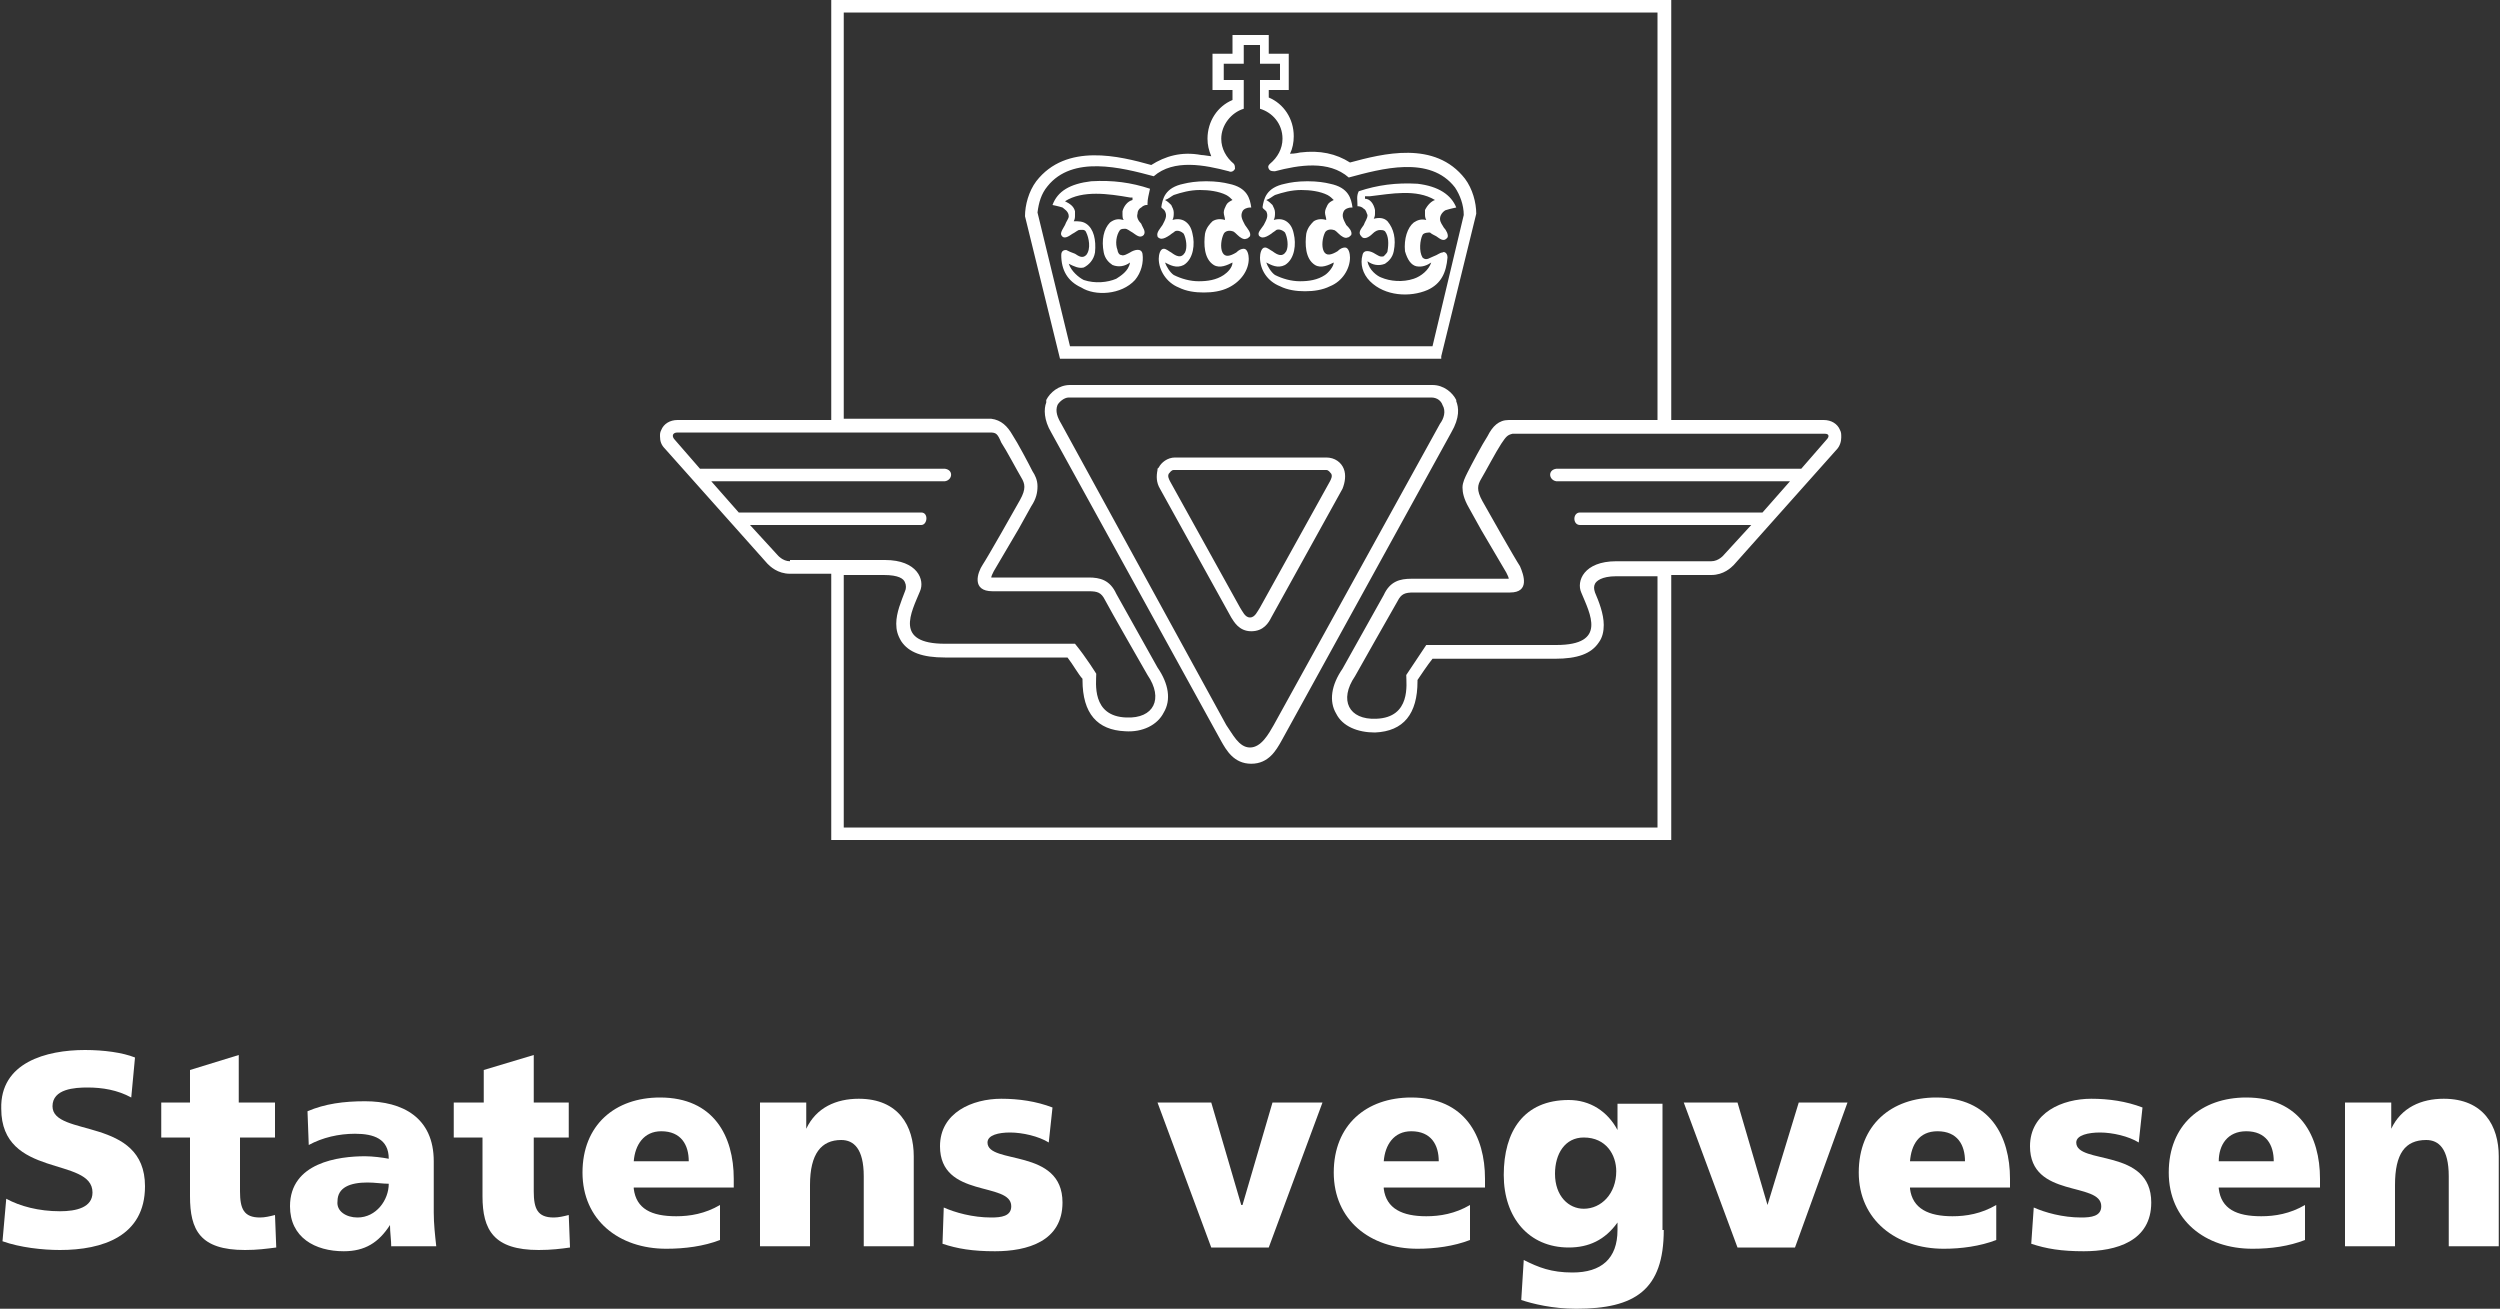 <?xml version="1.0" encoding="utf-8"?>
<!-- Generator: Adobe Illustrator 24.3.0, SVG Export Plug-In . SVG Version: 6.00 Build 0)  -->
<svg version="1.1" xmlns="http://www.w3.org/2000/svg" xmlns:xlink="http://www.w3.org/1999/xlink" x="0px" y="0px"
	 viewBox="0 0 200 104.7" style="enable-background:new 0 0 200 104.7;" xml:space="preserve">
<rect x="0" y="0" width="200" height="104.7" fill="#333333" stroke="none"/>
<style type="text/css">
	.st0{clip-path:url(#logo-statens-vegvesen-negativ-clippath);fill:#FFFFFF;}
</style>
<g>
	<defs>
		<rect id="logo-statens-vegvesen-negativ-rect" width="200" height="104.7"/>
	</defs>
	<clipPath id="logo-statens-vegvesen-negativ-clippath">
		<use xlink:href="#logo-statens-vegvesen-negativ-rect"  style="overflow:visible;"/>
	</clipPath>
	<path class="st0" d="M0.5,95.9c1.1,0.6,2.6,1,4.3,1c1.3,0,2.6-0.3,2.6-1.5c0-2.9-7.3-1.1-7.3-6.7C0,85,3.7,84,6.8,84
		c1.5,0,3,0.2,4,0.6l-0.3,3.2C9.4,87.2,8.2,87,7,87c-1,0-2.8,0.1-2.8,1.5c0,2.5,7.4,0.8,7.4,6.4c0,4-3.4,5.1-6.8,5.1
		c-1.4,0-3.2-0.2-4.6-0.7L0.5,95.9"/>
	<path class="st0" d="M12.8,88.2h2.4v-2.6l3.9-1.2v3.8H22V91h-2.8v4.3c0,1.4,0.3,2.1,1.6,2.1c0.4,0,0.8-0.1,1.2-0.2l0.1,2.6
		c-0.8,0.1-1.5,0.2-2.5,0.2c-3.6,0-4.4-1.6-4.4-4.3V91h-2.3V88.2"/>
	<path class="st0" d="M31.3,99.8c0-0.6-0.1-1.2-0.1-1.8h0c-0.9,1.4-2,2.1-3.7,2.1c-2.3,0-4.3-1.1-4.3-3.6c0-3.5,3.9-4,6-4
		c0.6,0,1.4,0.1,1.9,0.2c0-1.6-1.2-2-2.7-2c-1.3,0-2.6,0.3-3.7,0.9l-0.1-2.7c1.4-0.6,2.9-0.8,4.6-0.8c3,0,5.5,1.3,5.5,4.8V97
		c0,0.9,0.1,1.8,0.2,2.7H31.3 M28.6,97.4c1.5,0,2.5-1.4,2.5-2.7c-0.5,0-1.1-0.1-1.7-0.1c-1.4,0-2.4,0.4-2.4,1.5
		C26.9,96.9,27.7,97.4,28.6,97.4"/>
	<path class="st0" d="M36.3,88.2h2.4v-2.6l4-1.2v3.8h2.8V91h-2.8v4.3c0,1.4,0.3,2.1,1.6,2.1c0.4,0,0.8-0.1,1.2-0.2l0.1,2.6
		c-0.7,0.1-1.5,0.2-2.5,0.2c-3.6,0-4.5-1.6-4.5-4.3V91h-2.3V88.2"/>
	<path class="st0" d="M50.7,95.1c0.2,1.6,1.4,2.2,3.4,2.2c1.1,0,2.3-0.2,3.5-0.9v2.8c-1.3,0.5-2.8,0.7-4.3,0.7
		c-3.8,0-6.7-2.3-6.7-6.1c0-3.8,2.6-6,6.2-6c4.3,0,5.9,3.1,5.9,6.5v0.7H50.7 M55.1,92.9c0-1.3-0.6-2.4-2.2-2.4
		c-1.4,0-2.1,1.1-2.2,2.4H55.1z"/>
	<path class="st0" d="M60.8,88.2h3.7v2.1h0c0.8-1.7,2.4-2.4,4.2-2.4c3.2,0,4.4,2.2,4.4,4.6v7.2h-4v-5.6c0-2.2-0.8-2.9-1.8-2.9
		c-1.6,0-2.5,1.1-2.5,3.6v4.9h-4V88.2"/>
	<path class="st0" d="M75.5,96.6c0.9,0.4,2.3,0.8,3.8,0.8c0.8,0,1.6-0.1,1.6-0.9c0-2-5.7-0.6-5.7-4.8c0-2.7,2.6-3.8,4.9-3.8
		c1.4,0,2.8,0.2,4.1,0.7l-0.3,2.8c-0.8-0.5-2.1-0.8-3.1-0.8c-0.9,0-1.8,0.2-1.8,0.8c0,1.8,6,0.4,6,4.8c0,3.1-2.8,3.9-5.4,3.9
		c-1.8,0-3-0.2-4.2-0.6L75.5,96.6"/>
	<polygon class="st0" points="92.6,88.2 96.9,88.2 99.3,96.4 99.4,96.4 101.8,88.2 105.8,88.2 101.5,99.8 96.9,99.8 	"/>
	<path class="st0" d="M110.7,95.1c0.2,1.6,1.5,2.2,3.4,2.2c1.1,0,2.3-0.2,3.5-0.9v2.8c-1.3,0.5-2.8,0.7-4.2,0.7
		c-3.8,0-6.7-2.3-6.7-6.1c0-3.8,2.6-6,6.2-6c4.3,0,5.9,3.1,5.9,6.5v0.7H110.7 M115.1,92.9c0-1.3-0.6-2.4-2.2-2.4
		c-1.4,0-2.1,1.1-2.2,2.4H115.1z"/>
	<path class="st0" d="M133.1,98.4c0,4.8-2.3,6.3-7,6.3c-1.9,0-3.5-0.4-4.4-0.7l0.2-3.2c1.2,0.6,2.2,1,3.9,1c2.3,0,3.6-1.1,3.6-3.4
		v-0.6h0c-1,1.4-2.3,2-3.9,2c-3.2,0-5.2-2.4-5.2-5.8c0-3.5,1.6-6,5.2-6c1.7,0,3.1,0.9,3.9,2.4h0v-2.1h3.6V98.4 M126.7,96.7
		c1.4,0,2.6-1.2,2.6-3c0-1.3-0.8-2.7-2.6-2.7c-1.5,0-2.3,1.3-2.3,2.9C124.4,95.7,125.5,96.7,126.7,96.7"/>
	<polygon class="st0" points="134.7,88.2 139,88.2 141.4,96.4 141.4,96.4 143.9,88.2 147.8,88.2 143.6,99.8 139,99.8 	"/>
	<path class="st0" d="M152.8,95.1c0.2,1.6,1.5,2.2,3.4,2.2c1.1,0,2.3-0.2,3.5-0.9v2.8c-1.3,0.5-2.8,0.7-4.2,0.7
		c-3.8,0-6.8-2.3-6.8-6.1c0-3.8,2.6-6,6.2-6c4.3,0,5.9,3.1,5.9,6.5v0.7H152.8 M157.2,92.9c0-1.3-0.6-2.4-2.2-2.4
		c-1.5,0-2.1,1.1-2.2,2.4H157.2z"/>
	<path class="st0" d="M162.7,96.6c0.9,0.4,2.3,0.8,3.8,0.8c0.8,0,1.6-0.1,1.6-0.9c0-2-5.7-0.6-5.7-4.8c0-2.7,2.6-3.8,4.9-3.8
		c1.4,0,2.8,0.2,4.1,0.7l-0.3,2.8c-0.8-0.5-2.1-0.8-3.1-0.8c-0.9,0-1.9,0.2-1.9,0.8c0,1.8,6,0.4,6,4.8c0,3.1-2.8,3.9-5.4,3.9
		c-1.8,0-3-0.2-4.2-0.6L162.7,96.6"/>
	<path class="st0" d="M177.5,95.1c0.2,1.6,1.4,2.2,3.4,2.2c1.1,0,2.3-0.2,3.5-0.9v2.8c-1.3,0.5-2.7,0.7-4.2,0.7
		c-3.8,0-6.7-2.3-6.7-6.1c0-3.8,2.6-6,6.2-6c4.3,0,5.9,3.1,5.9,6.5v0.7H177.5 M181.9,92.9c0-1.3-0.6-2.4-2.2-2.4
		c-1.5,0-2.2,1.1-2.2,2.4H181.9z"/>
	<path class="st0" d="M187.6,88.2h3.7v2.1h0c0.8-1.7,2.4-2.4,4.2-2.4c3.2,0,4.4,2.2,4.4,4.6v7.2h-4v-5.6c0-2.2-0.8-2.9-1.8-2.9
		c-1.7,0-2.5,1.1-2.5,3.6v4.9h-4V88.2"/>
	<path class="st0" d="M115.3,28.5l2.8-11.4c0-0.9-0.3-2-0.9-2.8c-2.4-3.1-6.6-2-9.2-1.3c-1.1-0.7-2.4-1-4-0.8c0,0,0,0,0,0
		c0,0-0.4,0.1-0.8,0.1c0.2-0.4,0.3-0.9,0.3-1.4c0-1.4-0.8-2.6-2-3.1V7.2h1.6V4.3h-1.6V2.8h-2.9v1.5H97v2.9h1.6V8
		c-1.2,0.5-2,1.7-2,3.1c0,0.5,0.1,0.9,0.3,1.4c-0.1,0-0.6-0.1-0.8-0.1c-1.6-0.3-2.9,0.1-4,0.8c-2.5-0.7-6.8-1.8-9.2,1.3
		c-0.6,0.8-0.9,1.9-0.9,2.8l2.8,11.4H115.3z M83.8,14.9c2-2.5,5.9-1.5,8.5-0.8c1.6-1.4,4.1-0.9,6-0.4c0.2,0.1,0.4,0,0.5-0.2
		c0-0.1,0-0.3-0.1-0.4c-0.6-0.5-1-1.2-1-2c0-1.1,0.8-2.1,1.8-2.4V6.4h-1.6V5.1h1.6V3.6h1.3v1.5h1.6v1.3h-1.6v2.3
		c1,0.3,1.8,1.2,1.8,2.4c0,0.8-0.4,1.5-1,2c-0.1,0.1-0.2,0.2-0.1,0.4c0.1,0.2,0.3,0.2,0.5,0.2c1.9-0.5,4.3-0.9,5.9,0.5
		c2.6-0.7,6.5-1.8,8.5,0.8c0.4,0.6,0.7,1.4,0.7,2.2l-2.5,10.5h-29L83,17C83.1,16.2,83.3,15.5,83.8,14.9 M101.3,16.9
		c0.2,0.4,0,0.7-0.2,1.1c-0.2,0.3-0.5,0.6-0.4,0.8c0,0.1,0.2,0.2,0.3,0.2c0.2,0,0.4-0.1,0.7-0.3c0.1-0.1,0.3-0.2,0.4-0.3
		c0.2-0.1,0.5,0,0.7,0.2c0.2,0.4,0.3,1.1,0.1,1.5c-0.3,0.5-0.7,0.3-1.1,0c-0.2-0.1-0.4-0.3-0.6-0.3c-0.3,0-0.4,0.5-0.4,0.8
		c0,1,0.6,1.9,1.6,2.3c0.6,0.3,1.3,0.4,2,0.4c0.7,0,1.4-0.1,2-0.4c1-0.4,1.6-1.4,1.6-2.3c0-0.3-0.1-0.8-0.4-0.8
		c-0.2,0-0.4,0.1-0.6,0.3c-0.5,0.3-0.9,0.4-1.1,0c-0.2-0.4-0.1-1.1,0.1-1.5c0.1-0.2,0.4-0.3,0.7-0.2c0.1,0,0.3,0.2,0.4,0.3
		c0.2,0.2,0.5,0.4,0.7,0.3c0.1,0,0.2-0.1,0.3-0.2c0.1-0.3-0.2-0.6-0.4-0.8c-0.2-0.4-0.4-0.7-0.2-1.1c0.1-0.2,0.4-0.3,0.6-0.3l0.1,0
		c-0.1-0.7-0.3-1.6-1.8-1.9c-0.4-0.1-1-0.2-1.8-0.2c-0.8,0-1.4,0.1-1.8,0.2c-1.5,0.3-1.7,1.2-1.8,1.9l0.1,0
		C100.9,16.6,101.1,16.7,101.3,16.9 M102,15.6c0.6-0.2,1.3-0.4,2.1-0.4c0.7,0,1.5,0.1,2.1,0.4c0.2,0.1,0.4,0.3,0.5,0.4
		c-0.2,0.1-0.4,0.2-0.5,0.4c-0.1,0.2-0.2,0.4-0.2,0.6c0,0.2,0.1,0.4,0.1,0.6c-0.3-0.1-0.7-0.1-1,0.1c-0.2,0.2-0.5,0.5-0.6,1
		c-0.1,0.8-0.1,2,0.7,2.5c0.5,0.3,1.1,0,1.5-0.2c0,0.3-0.4,0.8-0.7,1c-0.6,0.4-1.3,0.5-2,0.5c-0.7,0-1.4-0.2-2-0.5
		c-0.3-0.2-0.6-0.7-0.7-1c0.4,0.2,0.9,0.5,1.5,0.2c0.8-0.5,0.9-1.7,0.7-2.5c-0.1-0.5-0.3-0.8-0.6-1c-0.3-0.2-0.7-0.2-1-0.1
		c0.1-0.2,0.1-0.4,0.1-0.6c0-0.2-0.1-0.4-0.2-0.6c-0.1-0.1-0.3-0.3-0.5-0.4C101.6,15.9,101.8,15.7,102,15.6 M116.5,32.1L116.5,32.1
		l0-0.1c-0.3-0.6-1-1.2-1.9-1.2h-29c-0.9,0-1.6,0.6-1.9,1.2l0,0.1l0,0.1c-0.2,0.5-0.2,1.4,0.4,2.4l13.6,24.7c0.4,0.7,1,1.8,2.4,1.8
		h0h0c1.4,0,2-1.1,2.4-1.8l13.6-24.7C116.8,33.4,116.7,32.6,116.5,32.1 M115.2,33.9L101.9,58c-0.4,0.7-1,1.8-1.9,1.8
		c-0.9,0-1.4-1.1-1.9-1.8L84.9,33.9c-0.3-0.5-0.5-1-0.3-1.5c0.1-0.2,0.5-0.6,0.9-0.6h29c0.5,0,0.8,0.3,0.9,0.6
		C115.7,32.9,115.5,33.5,115.2,33.9 M107.5,37.5L107.5,37.5c-0.2-0.5-0.7-0.9-1.4-0.9H94c-0.6,0-1.1,0.4-1.3,0.8l-0.1,0.1l0,0.1
		c-0.1,0.5-0.1,1,0.2,1.5l5.7,10.3c0.2,0.3,0.6,1.1,1.6,1.1c1,0,1.4-0.7,1.6-1.1l5.7-10.3C107.6,38.6,107.7,38,107.5,37.5
		L107.5,37.5z M106.4,38.5l-5.6,10.1c-0.2,0.3-0.4,0.8-0.8,0.8c-0.4,0-0.6-0.5-0.8-0.8l-5.6-10.1c-0.1-0.2-0.2-0.4-0.1-0.6
		c0.1-0.1,0.2-0.3,0.4-0.3h12.2c0.2,0,0.3,0.2,0.4,0.3C106.6,38.1,106.5,38.3,106.4,38.5 M147.2,34.4c-0.2-0.5-0.7-0.8-1.3-0.8
		h-12.2V0H66.5v33.6H54.2c-0.6,0-1.1,0.3-1.3,0.8c-0.1,0.2-0.1,0.3-0.1,0.5c0,0.4,0.1,0.7,0.4,1l8.2,9.2c0.2,0.2,0.8,0.8,1.8,0.8
		h3.3v21.3h67.2V46h3.2c1,0,1.6-0.6,1.8-0.8l8.2-9.2c0.3-0.3,0.4-0.7,0.4-1C147.3,34.7,147.3,34.6,147.2,34.4 M63.2,44.9
		c-0.6,0-1-0.5-1-0.5L60,42h13.7c0.5,0,0.6-1,0-1H59.1l-2.2-2.5h18.7c0.6-0.1,0.7-0.9,0-1H56l-2-2.3c-0.3-0.3-0.2-0.6,0.2-0.6h25
		c0.5,0,0.6,0.1,0.9,0.8c0.4,0.6,1.3,2.3,1.6,2.8c0.3,0.5,0.4,0.9-0.1,1.8c-0.5,0.9-2.6,4.6-3,5.2c-0.4,0.6-0.9,2.1,0.8,2.1h7.7
		c0.7,0,1,0.1,1.3,0.7c0.3,0.6,3.4,6,3.4,6c1.3,1.9,0.5,3.5-1.7,3.4c-2.8-0.1-2.4-2.8-2.4-3.5c0,0-0.8-1.3-1.7-2.4H75.6
		c-4.1,0-2.7-2.5-2-4.2c0.4-0.9-0.2-2.5-2.8-2.5H63.2z M132.6,66.2H67.5V46h3.2c1.2,0,1.6,0.3,1.7,0.6c0.1,0.2,0.1,0.5,0,0.7
		c-0.3,0.8-0.7,1.7-0.7,2.6c0,0.5,0.1,0.9,0.4,1.4c0.6,0.9,1.7,1.3,3.5,1.3h9.8c0.4,0.5,0.9,1.4,1.2,1.7c0,0,0,0,0,0.1
		c0,2.7,1.2,4,3.4,4.1c1.4,0.1,2.6-0.5,3.1-1.5c0.6-1,0.4-2.3-0.5-3.6l-3.3-5.9c-0.5-1.1-1.3-1.3-2.2-1.3l-7.8,0
		c0-0.1,0.1-0.3,0.2-0.5l2-3.4l1-1.8c0.4-0.6,0.5-1.1,0.5-1.6c0-0.5-0.2-0.9-0.4-1.2c-0.3-0.6-1.2-2.3-1.6-2.9l0,0
		c-0.4-0.7-0.9-1.2-1.7-1.3H67.5V1h65.1v32.6h-11.9c-0.8,0-1.3,0.5-1.7,1.3l0,0c-0.4,0.6-1.3,2.3-1.6,2.9c-0.2,0.4-0.4,0.8-0.4,1.2
		c0,0.4,0.1,0.9,0.5,1.6l1,1.8l2,3.4c0.1,0.2,0.2,0.4,0.2,0.5l-7.8,0c-0.9,0-1.7,0.2-2.2,1.3l-3.3,5.9c-0.9,1.3-1.1,2.6-0.5,3.6
		c0.5,1,1.7,1.5,3.1,1.5c2.3-0.1,3.4-1.5,3.4-4.1c0,0,0,0,0-0.1c0.2-0.3,0.8-1.2,1.2-1.7h9.8c1.8,0,2.9-0.4,3.5-1.3
		c0.3-0.4,0.4-0.9,0.4-1.4c0-0.9-0.4-1.9-0.7-2.6c-0.1-0.3-0.1-0.5,0-0.7c0.1-0.2,0.5-0.6,1.7-0.6h3.3V66.2z M146.1,35.2l-2,2.3
		h-19.6c-0.7,0.1-0.6,0.9,0,1h18.7L141,41h-14.6c-0.6,0-0.6,1,0,1h13.7l-2.2,2.4c0,0-0.4,0.5-1,0.5h-7.6c-2.6,0-3.2,1.6-2.8,2.5
		c0.7,1.7,2.1,4.2-2,4.2h-10.4c-0.8,1.2-1.6,2.4-1.6,2.4c0,0.7,0.4,3.4-2.4,3.5c-2.2,0.1-3-1.5-1.7-3.4c0,0,3.1-5.5,3.4-6
		c0.3-0.6,0.6-0.7,1.3-0.7h7.7c1.6,0,1.1-1.4,0.8-2.1c-0.4-0.6-2.5-4.3-3-5.2c-0.5-0.9-0.4-1.3-0.1-1.8c0.3-0.5,1.2-2.2,1.6-2.8
		c0.4-0.6,0.5-0.7,0.9-0.8h25C146.3,34.7,146.4,34.9,146.1,35.2 M93.2,16.9c0.2,0.4,0,0.7-0.2,1.1c-0.2,0.3-0.5,0.6-0.4,0.9
		c0,0.1,0.2,0.2,0.3,0.2c0.2,0,0.4-0.1,0.7-0.3c0.1-0.1,0.3-0.2,0.4-0.3c0.2-0.1,0.5,0,0.7,0.2c0.2,0.4,0.3,1.1,0.1,1.5
		c-0.3,0.5-0.7,0.3-1.1,0c-0.2-0.1-0.4-0.3-0.6-0.3c-0.3,0-0.4,0.5-0.4,0.8c0,0.9,0.6,1.9,1.6,2.3c0.6,0.3,1.3,0.4,2,0.4
		c0.7,0,1.4-0.1,2-0.4c1-0.5,1.6-1.4,1.6-2.3c0-0.3-0.1-0.8-0.4-0.8c-0.2,0-0.4,0.1-0.6,0.3c-0.5,0.3-0.9,0.4-1.1,0
		c-0.2-0.4-0.1-1.1,0.1-1.5c0.1-0.2,0.4-0.3,0.7-0.2c0.1,0,0.3,0.2,0.4,0.3c0.2,0.2,0.5,0.4,0.7,0.3c0.1,0,0.2-0.1,0.3-0.2
		c0.1-0.3-0.2-0.6-0.4-0.9c-0.2-0.4-0.4-0.7-0.2-1.1c0.1-0.2,0.4-0.3,0.6-0.3l0.1,0c-0.1-0.7-0.3-1.6-1.8-1.9
		c-0.4-0.1-1-0.2-1.8-0.2c-0.8,0-1.4,0.1-1.8,0.2c-1.5,0.3-1.7,1.2-1.8,1.9l0.1,0C92.8,16.6,93.1,16.7,93.2,16.9 M93.9,15.6
		c0.6-0.2,1.3-0.4,2.1-0.4c0.7,0,1.5,0.1,2.1,0.4c0.2,0.1,0.4,0.3,0.5,0.4c-0.2,0.1-0.4,0.2-0.5,0.4c-0.1,0.2-0.2,0.4-0.2,0.6
		c0,0.2,0.1,0.4,0.1,0.6c-0.3-0.1-0.7-0.1-1,0.1c-0.2,0.2-0.5,0.5-0.6,1c-0.1,0.8-0.1,2,0.7,2.5c0.5,0.3,1.1,0,1.5-0.2
		c0,0.4-0.4,0.8-0.7,1c-0.6,0.4-1.3,0.5-2,0.5c-0.7,0-1.4-0.2-2-0.5c-0.3-0.2-0.6-0.7-0.7-1c0.4,0.2,0.9,0.5,1.5,0.2
		c0.8-0.5,0.9-1.7,0.7-2.5c-0.1-0.5-0.3-0.8-0.6-1c-0.3-0.2-0.7-0.2-1-0.1c0.1-0.2,0.1-0.4,0.1-0.6c0-0.2-0.1-0.4-0.2-0.6
		c-0.1-0.1-0.3-0.3-0.5-0.4C93.5,15.9,93.7,15.7,93.9,15.6 M90.8,22.4c0.5-0.6,0.7-1.4,0.6-2.1c-0.1-0.5-0.7-0.3-1-0.1
		c-0.2,0.1-0.5,0.3-0.7,0.2c-0.2,0-0.3-0.3-0.3-0.4c-0.2-0.5-0.1-1.2,0.2-1.6c0.1-0.1,0.3-0.1,0.4-0.1c0.2,0,0.4,0.2,0.6,0.3
		c0.3,0.2,0.6,0.5,0.9,0.2c0.2-0.3-0.1-0.6-0.2-0.9c-0.2-0.2-0.4-0.5-0.3-0.8c0-0.2,0.1-0.4,0.3-0.5c0.2-0.2,0.4-0.2,0.4-0.2l0.1,0
		l0-0.1c0-0.4,0.1-0.7,0.2-1.2c-1.5-0.5-3-0.7-4.7-0.6c-1.7,0.2-2.7,0.8-3.1,1.9c0,0,0.5,0.1,0.8,0.2c0.1,0.1,0.5,0.3,0.5,0.7
		c0,0.2-0.2,0.4-0.3,0.7c-0.1,0.2-0.4,0.6-0.3,0.8c0.2,0.4,0.6,0.1,0.9-0.1c0.2-0.1,0.3-0.2,0.5-0.3c0.2,0,0.5-0.1,0.6,0.2
		c0.2,0.4,0.4,1.3,0,1.8c-0.3,0.3-0.6,0.1-0.9-0.1c-0.3-0.1-0.5-0.2-0.7-0.3c-0.1,0-0.4,0-0.4,0.4c0,1.2,0.5,2.1,1.6,2.6
		C87.6,23.7,89.7,23.6,90.8,22.4 M85.5,21.1c0.4,0.2,0.8,0.4,1.2,0.3c0.4-0.2,0.8-0.6,0.9-1.2c0.1-1-0.1-1.9-0.7-2.3
		c-0.3-0.2-0.6-0.2-1-0.2c0.1-0.2,0.1-0.3,0.1-0.5c0-0.1,0-0.2,0-0.3c-0.1-0.4-0.4-0.6-0.8-0.8c1.4-0.9,3.5-0.6,5.2-0.3
		c0,0,0.1,0,0.2,0v0.2c-0.4,0.1-0.7,0.5-0.8,0.9c0,0.1,0,0.1,0,0.2c0,0.2,0,0.4,0.1,0.5c-0.4-0.1-0.7-0.1-1.1,0.2
		c-0.5,0.5-0.7,1.4-0.5,2.4c0.1,0.5,0.4,0.8,0.7,1c0.5,0.2,1,0.1,1.4-0.2c-0.1,0.7-0.8,1.1-1.1,1.3c-0.7,0.3-1.7,0.4-2.6,0.1
		C86.3,22.2,85.7,21.7,85.5,21.1 M108.6,16.5L108.6,16.5c0.1,0,0.3,0,0.5,0.2c0.2,0.1,0.2,0.3,0.3,0.5c0,0.3-0.2,0.5-0.3,0.8
		c-0.2,0.3-0.5,0.6-0.2,0.9c0.2,0.3,0.6,0.1,0.9-0.2c0.2-0.2,0.4-0.3,0.6-0.3c0.1,0,0.3,0,0.4,0.1c0.3,0.4,0.3,1,0.2,1.6
		c0,0.1-0.2,0.3-0.3,0.4c-0.3,0.1-0.5-0.1-0.7-0.2c-0.3-0.2-0.9-0.4-1,0.1c-0.2,0.7,0,1.5,0.6,2.1c1.2,1.2,3.2,1.3,4.6,0.7
		c1.1-0.5,1.5-1.4,1.6-2.6c0-0.4-0.3-0.5-0.4-0.4c-0.2,0-0.4,0.2-0.7,0.3c-0.3,0.1-0.6,0.4-0.9,0.1c-0.3-0.5-0.2-1.4,0-1.8
		c0.1-0.2,0.5-0.2,0.6-0.2c0.1,0.1,0.3,0.2,0.5,0.3c0.3,0.2,0.6,0.5,0.9,0.1c0.1-0.2-0.1-0.6-0.3-0.8c-0.1-0.2-0.3-0.4-0.3-0.7
		c0-0.4,0.4-0.7,0.5-0.7c0.3-0.1,0.8-0.2,0.8-0.2c-0.4-1-1.4-1.7-3.1-1.9c-1.7-0.1-3.2,0.1-4.7,0.6C108.5,15.7,108.6,16,108.6,16.5
		L108.6,16.5z M109.4,15.7c0.1,0,0.2,0,0.2,0c1.7-0.2,3.7-0.6,5.2,0.3c-0.3,0.1-0.6,0.4-0.8,0.8c0,0.1,0,0.2,0,0.3
		c0,0.2,0,0.3,0.1,0.5c-0.4-0.1-0.7,0-1,0.2c-0.5,0.4-0.8,1.3-0.7,2.3c0.2,0.7,0.5,1.1,0.9,1.2c0.5,0.1,0.9-0.1,1.2-0.3
		c-0.2,0.6-0.8,1.1-1.4,1.3c-0.9,0.3-1.9,0.2-2.6-0.1c-0.3-0.1-1-0.6-1.1-1.3c0.4,0.3,0.9,0.4,1.4,0.2c0.3-0.2,0.6-0.5,0.7-1
		c0.2-1,0-1.8-0.5-2.4c-0.3-0.3-0.7-0.3-1.1-0.2c0.1-0.2,0.1-0.3,0.1-0.5c0-0.1,0-0.1,0-0.2c-0.1-0.5-0.4-0.9-0.8-0.9V15.7z"/>
</g>
</svg>
